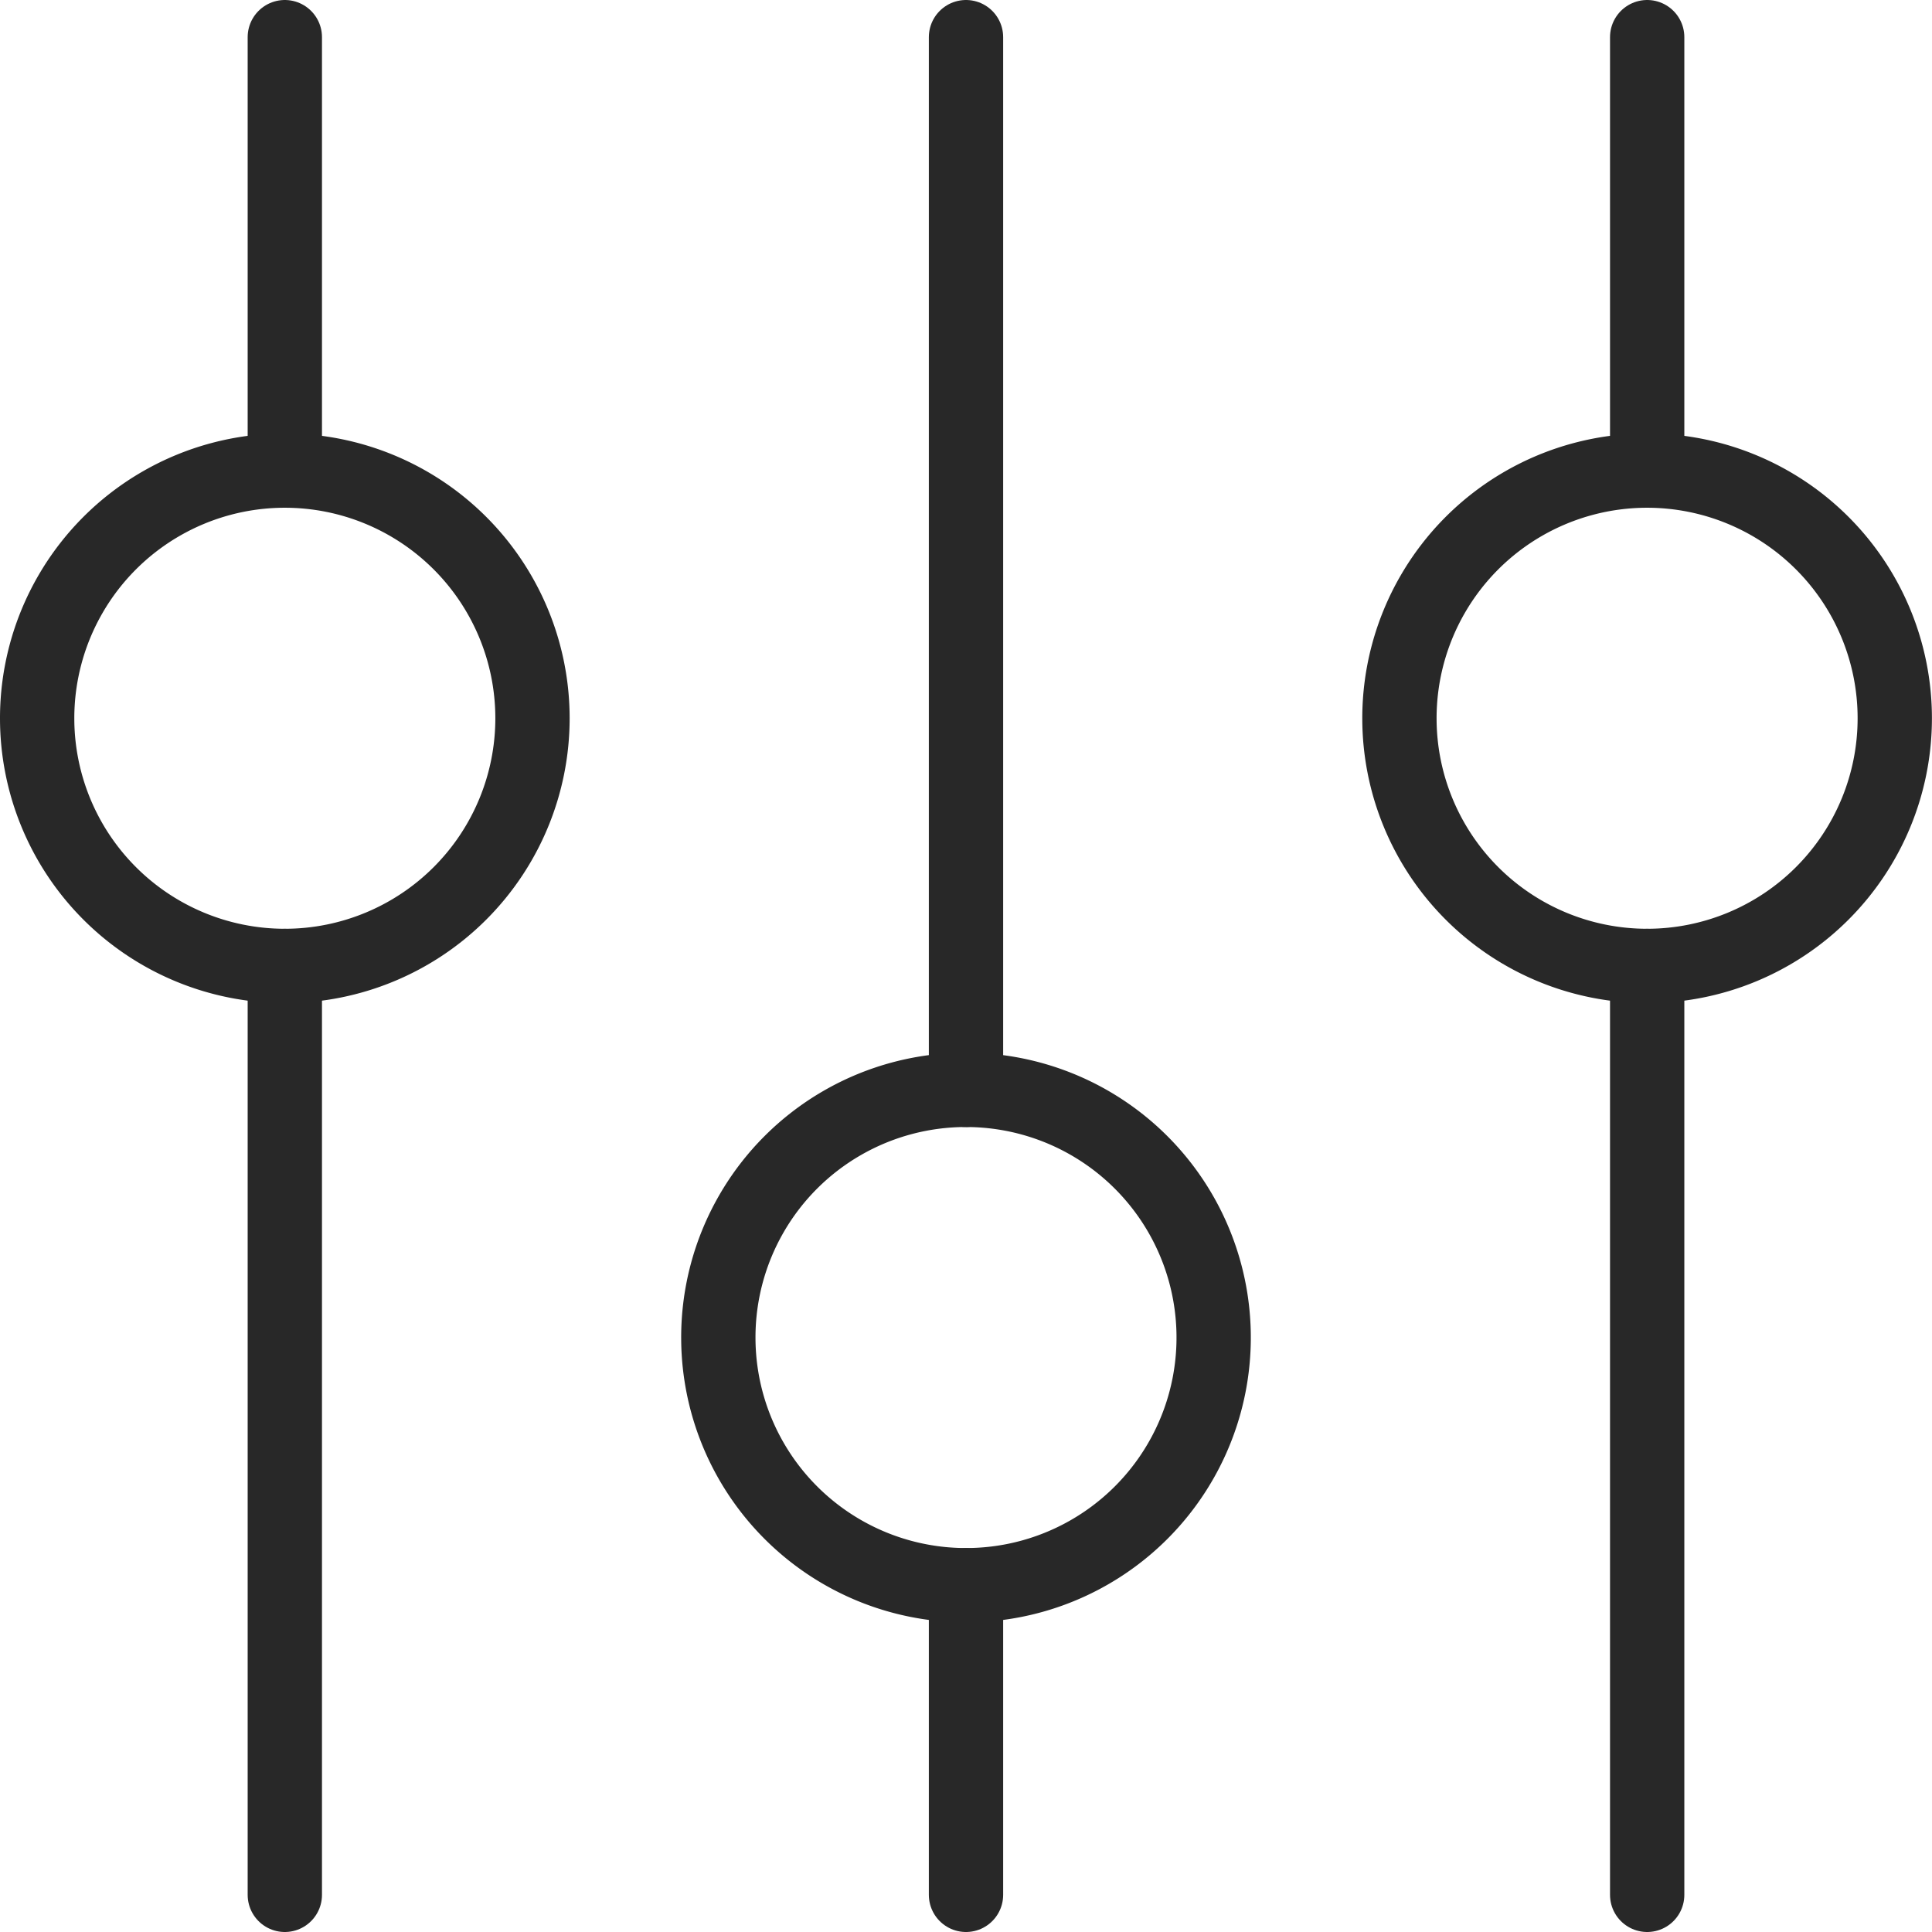 <svg xmlns="http://www.w3.org/2000/svg" width="26" height="26" viewBox="0 0 26 26"><defs><style>.a{fill:none;stroke:#282828;stroke-linecap:round;stroke-linejoin:round;}</style></defs><g transform="translate(-7 -7)"><path class="a" d="M20,21.667V7.5"/><path class="a" d="M20,32.5V28.333" transform="translate(0 0)"/><path class="a" d="M20,21.667A3.333,3.333,0,1,1,16.667,25,3.331,3.331,0,0,1,20,21.667Z" transform="translate(0 0)"/><path class="a" d="M10.833,20V32.5" transform="translate(0)"/><path class="a" d="M10.833,7.5v5.833" transform="translate(0)"/><path class="a" d="M10.833,13.333A3.333,3.333,0,1,1,7.5,16.667,3.333,3.333,0,0,1,10.833,13.333Z" transform="translate(0 0)"/><path class="a" d="M29.167,20V32.5" transform="translate(0)"/><path class="a" d="M29.167,7.5v5.833" transform="translate(0)"/><path class="a" d="M29.167,13.333a3.333,3.333,0,1,1-3.334,3.334A3.333,3.333,0,0,1,29.167,13.333Z" transform="translate(0 0)"/></g></svg>